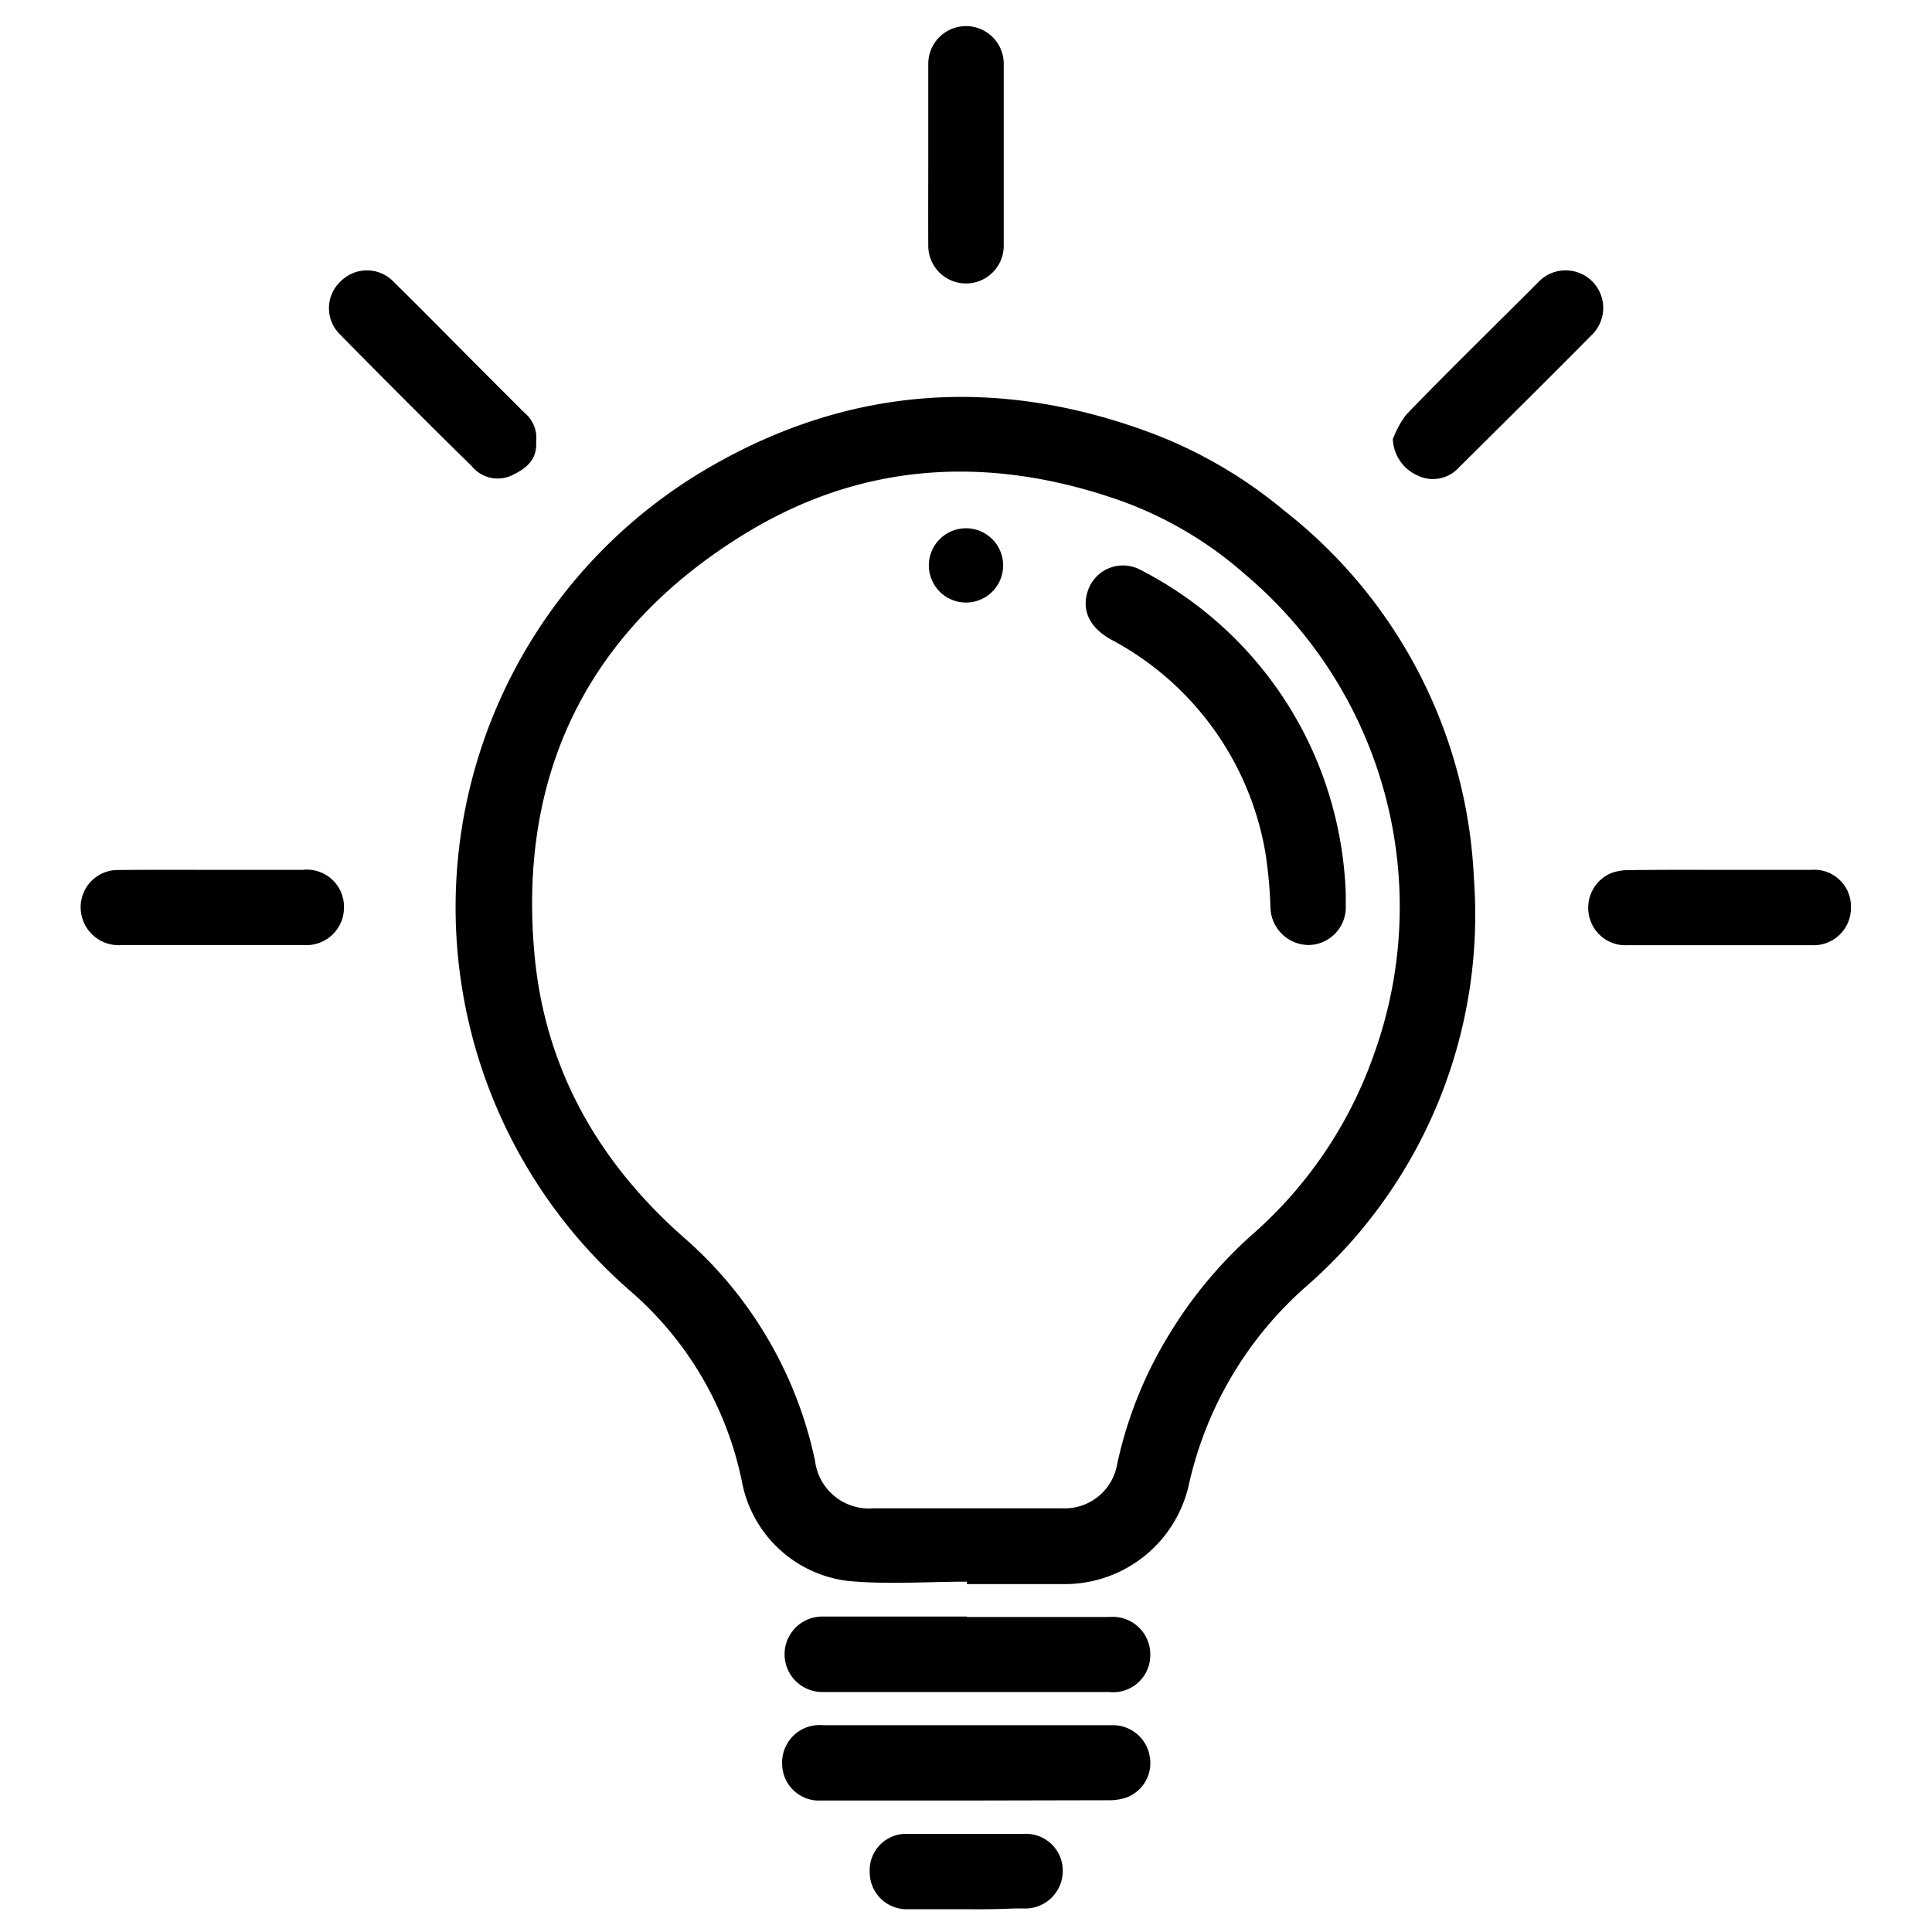 <svg id="f3dfa494-b2dc-4784-85af-fa75c7b9df16" data-name="Layer 1" xmlns="http://www.w3.org/2000/svg" viewBox="0 0 128 128"><title>nav_icons</title><path d="M64.06,104.79c-2.64,0-5.29.2-7.89-.05a8.14,8.14,0,0,1-7-6.5,22.67,22.67,0,0,0-7.46-12.75,33.69,33.69,0,0,1,5.48-54.64c9.31-5.33,19.14-5.9,29.17-2.13a30.63,30.63,0,0,1,8.71,5.1A32.79,32.79,0,0,1,97.65,58.21a32.66,32.66,0,0,1-11.09,27,24.57,24.57,0,0,0-7.81,13.22,8.42,8.42,0,0,1-8.12,6.52c-2.19,0-4.38,0-6.57,0ZM64,99.93h0c2.13,0,4.27,0,6.4,0A3.52,3.52,0,0,0,74,97.08a27.36,27.36,0,0,1,3.46-8.67,29,29,0,0,1,5.53-6.64A28.29,28.29,0,0,0,91,69.93a28.8,28.8,0,0,0-8.49-31.86,25.43,25.43,0,0,0-8.56-5c-8.57-2.94-16.91-2.44-24.64,2.32-10.3,6.33-15,15.8-13.9,27.83C36.1,70.79,39.64,77,45.32,82A27,27,0,0,1,54,96.79a3.6,3.6,0,0,0,3.86,3.14Z"/><path d="M64.09,107.13h9.4a2.49,2.49,0,0,1,2.72,2.49,2.46,2.46,0,0,1-2.73,2.48h-19a2.5,2.5,0,1,1,0-5h9.56Z"/><path d="M64,119.29c-3.21,0-6.43,0-9.64,0a2.44,2.44,0,0,1-2.54-2.4,2.48,2.48,0,0,1,2.71-2.59H64.92c2.91,0,5.82,0,8.73,0a2.47,2.47,0,0,1,2.51,2,2.43,2.43,0,0,1-1.62,2.82,3.71,3.71,0,0,1-1.15.15Z"/><path d="M35.52,29.26c.08,1.2-.65,1.78-1.62,2.24a2.21,2.21,0,0,1-2.64-.61q-4.43-4.35-8.77-8.77a2.43,2.43,0,0,1,.1-3.5,2.45,2.45,0,0,1,3.52.08c1.88,1.85,3.72,3.72,5.58,5.59,1,1,2,2,3.05,3.05A2.15,2.15,0,0,1,35.52,29.26Z"/><path d="M61.5,10.13c0-2,0-3.93,0-5.9a2.5,2.5,0,1,1,5,0q0,6,0,12.05a2.5,2.5,0,1,1-5,0C61.49,14.23,61.5,12.18,61.5,10.13Z"/><path d="M14.06,57.63h6a2.46,2.46,0,0,1,2.73,2.46,2.49,2.49,0,0,1-2.7,2.52q-6,0-12,0a2.51,2.51,0,0,1-2.73-2.23,2.46,2.46,0,0,1,2.45-2.74C9.91,57.62,12,57.63,14.06,57.63Z"/><path d="M113.94,57.63c2,0,4,0,6.07,0a2.43,2.43,0,0,1,2.62,2.49A2.47,2.47,0,0,1,120,62.62q-6.08,0-12.14,0a2.46,2.46,0,0,1-2.59-2,2.49,2.49,0,0,1,1.49-2.78,3.27,3.27,0,0,1,1.13-.19C109.9,57.62,111.92,57.63,113.94,57.63Z"/><path d="M92.28,29.1a6.32,6.32,0,0,1,.88-1.62C96,24.53,99,21.62,101.9,18.71a2.49,2.49,0,1,1,3.57,3.47c-2.92,2.95-5.87,5.87-8.82,8.8a2.32,2.32,0,0,1-2.76.51A2.75,2.75,0,0,1,92.28,29.1Z"/><path d="M64,126.49c-1.28,0-2.55,0-3.83,0A2.45,2.45,0,0,1,57.62,124a2.41,2.41,0,0,1,2.53-2.5q3.84,0,7.66,0a2.44,2.44,0,0,1,2.6,2.53,2.49,2.49,0,0,1-2.64,2.41h-.5Q65.65,126.51,64,126.49Z"/><path d="M89.16,59.18V60a2.5,2.5,0,0,1-2.44,2.61,2.55,2.55,0,0,1-2.55-2.53,30.19,30.19,0,0,0-.33-3.56A19.76,19.76,0,0,0,73.59,42.36c-1.49-.83-2-2.07-1.44-3.42a2.45,2.45,0,0,1,3.36-1.21A25,25,0,0,1,87.3,50.53,25.32,25.32,0,0,1,89.16,59.18Z"/><path d="M63.94,35a2.46,2.46,0,1,1,.12,4.92A2.46,2.46,0,1,1,63.94,35Z"/></svg>